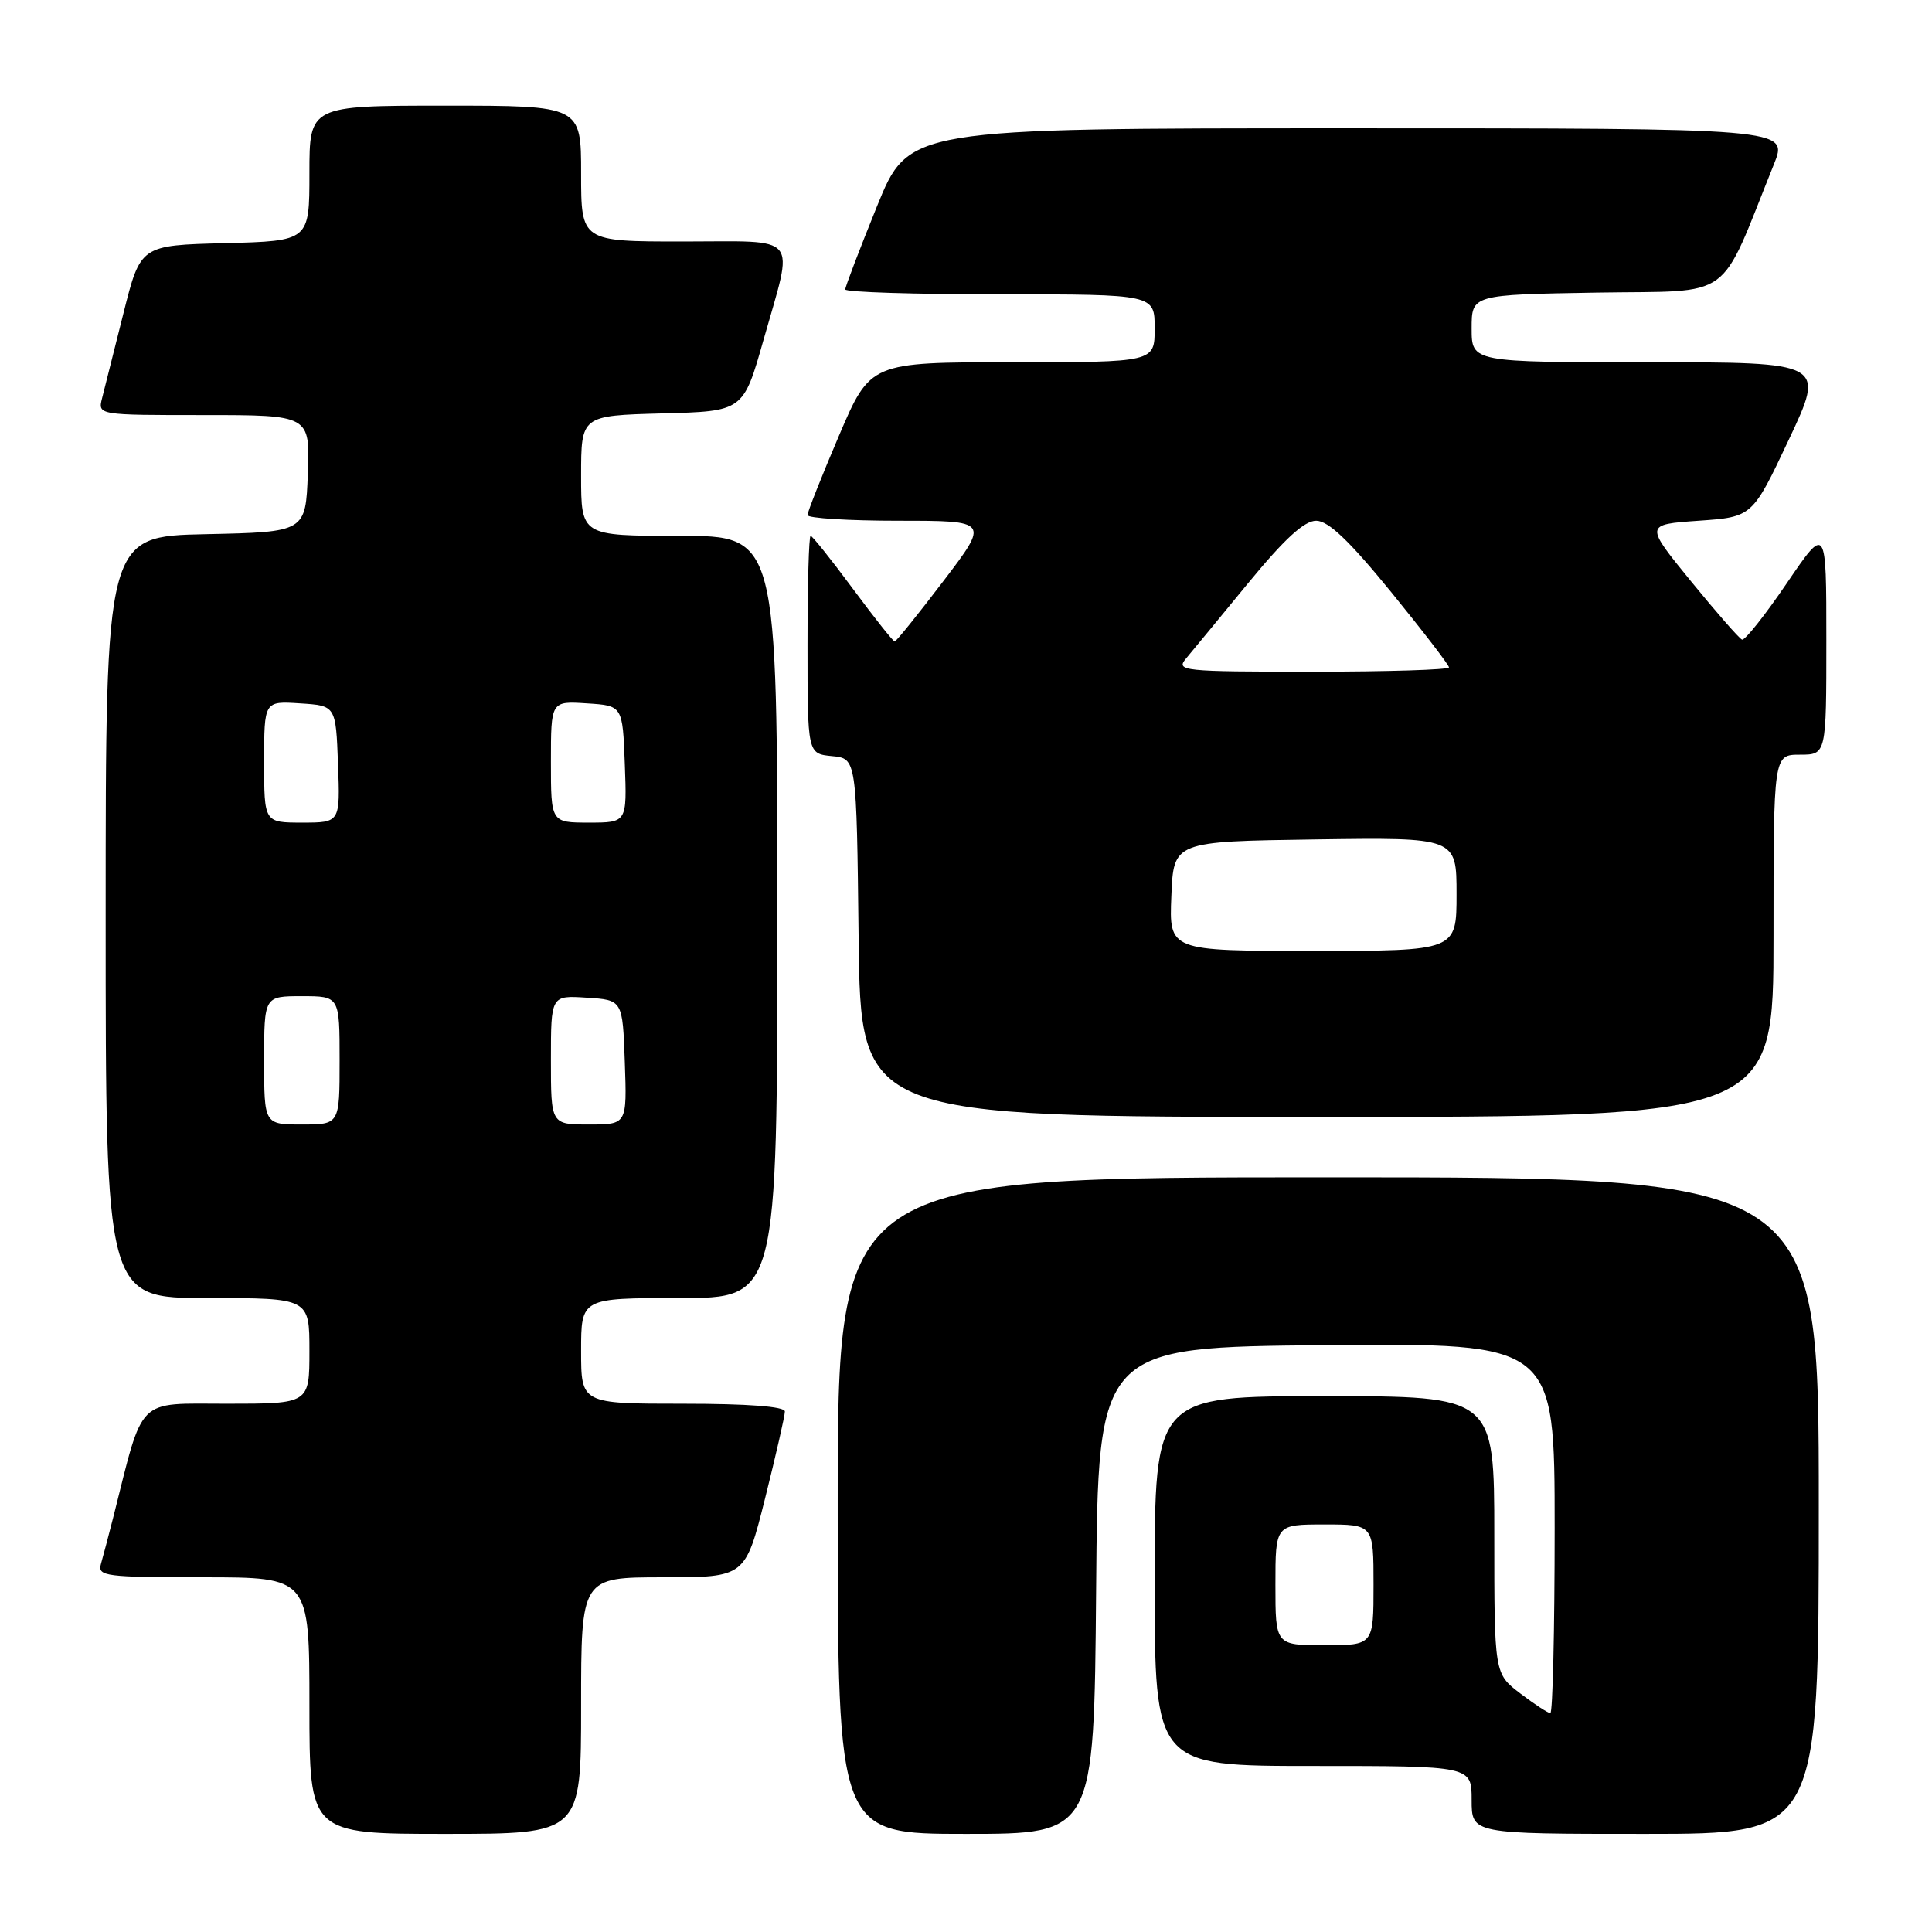 <?xml version="1.0" encoding="UTF-8" standalone="no"?>
<!DOCTYPE svg PUBLIC "-//W3C//DTD SVG 1.1//EN" "http://www.w3.org/Graphics/SVG/1.1/DTD/svg11.dtd" >
<svg xmlns="http://www.w3.org/2000/svg" xmlns:xlink="http://www.w3.org/1999/xlink" version="1.1" viewBox="0 0 256 256">
 <g >
 <path fill="currentColor"
d=" M 77.00 226.00 C 77.00 209.00 77.00 209.00 87.88 209.00 C 98.75 209.00 98.75 209.00 101.38 198.53 C 102.82 192.77 104.00 187.60 104.00 187.03 C 104.00 186.37 99.10 186.00 90.50 186.00 C 77.00 186.00 77.00 186.00 77.00 179.00 C 77.00 172.00 77.00 172.00 90.00 172.00 C 103.00 172.00 103.00 172.00 103.00 121.50 C 103.00 71.00 103.00 71.00 90.00 71.00 C 77.00 71.00 77.00 71.00 77.00 63.03 C 77.00 55.07 77.00 55.07 87.74 54.78 C 98.49 54.50 98.49 54.50 101.18 45.00 C 105.21 30.77 106.22 32.00 90.50 32.00 C 77.00 32.00 77.00 32.00 77.00 23.00 C 77.00 14.00 77.00 14.00 59.00 14.00 C 41.00 14.00 41.00 14.00 41.00 22.97 C 41.00 31.93 41.00 31.93 29.81 32.22 C 18.62 32.50 18.62 32.50 16.36 41.50 C 15.11 46.45 13.84 51.51 13.53 52.75 C 12.96 55.00 12.96 55.00 27.02 55.00 C 41.08 55.00 41.08 55.00 40.79 62.75 C 40.50 70.50 40.50 70.50 27.25 70.78 C 14.00 71.06 14.00 71.06 14.00 121.53 C 14.00 172.00 14.00 172.00 27.50 172.00 C 41.00 172.00 41.00 172.00 41.00 179.00 C 41.00 186.00 41.00 186.00 30.07 186.00 C 17.96 186.00 19.08 184.89 15.02 201.00 C 14.39 203.47 13.65 206.29 13.37 207.25 C 12.91 208.86 14.01 209.00 26.93 209.00 C 41.00 209.00 41.00 209.00 41.00 226.00 C 41.00 243.00 41.00 243.00 59.00 243.00 C 77.00 243.00 77.00 243.00 77.00 226.00 Z  M 145.24 210.75 C 145.50 178.50 145.50 178.50 175.75 178.24 C 206.00 177.97 206.00 177.97 206.00 202.49 C 206.00 215.97 205.74 227.00 205.43 227.00 C 205.12 227.00 203.32 225.82 201.43 224.38 C 198.00 221.76 198.00 221.76 198.00 203.38 C 198.00 185.00 198.00 185.00 175.50 185.00 C 153.00 185.00 153.00 185.00 153.00 209.50 C 153.00 234.00 153.00 234.00 174.00 234.00 C 195.00 234.00 195.00 234.00 195.00 238.50 C 195.00 243.00 195.00 243.00 218.00 243.00 C 241.00 243.00 241.00 243.00 241.00 199.50 C 241.00 156.00 241.00 156.00 176.00 156.00 C 111.00 156.00 111.00 156.00 111.00 199.50 C 111.00 243.00 111.00 243.00 127.99 243.00 C 144.97 243.00 144.97 243.00 145.24 210.75 Z  M 235.00 124.00 C 235.00 100.00 235.00 100.00 238.50 100.00 C 242.00 100.00 242.00 100.00 242.00 84.79 C 242.00 69.58 242.00 69.58 236.75 77.29 C 233.87 81.53 231.20 84.89 230.83 84.75 C 230.46 84.61 227.41 81.12 224.05 77.00 C 217.94 69.50 217.94 69.50 225.07 69.00 C 232.20 68.50 232.20 68.50 237.03 58.25 C 241.86 48.00 241.86 48.00 218.43 48.00 C 195.00 48.00 195.00 48.00 195.00 43.52 C 195.00 39.05 195.00 39.05 211.59 38.77 C 230.03 38.47 227.62 40.22 235.06 21.75 C 236.97 17.00 236.97 17.00 178.69 17.00 C 120.40 17.00 120.40 17.00 116.20 27.35 C 113.89 33.05 112.00 38.00 112.00 38.35 C 112.00 38.71 121.22 39.00 132.50 39.00 C 153.00 39.00 153.00 39.00 153.00 43.50 C 153.00 48.00 153.00 48.00 134.16 48.00 C 115.32 48.00 115.32 48.00 111.16 57.75 C 108.87 63.11 107.00 67.84 107.00 68.25 C 107.00 68.66 112.42 69.00 119.04 69.00 C 131.09 69.00 131.09 69.00 125.00 77.00 C 121.65 81.40 118.75 85.00 118.55 85.00 C 118.35 85.00 115.85 81.85 113.00 78.00 C 110.15 74.15 107.63 71.00 107.41 71.00 C 107.18 71.00 107.00 77.50 107.00 85.44 C 107.00 99.87 107.00 99.87 110.25 100.19 C 113.50 100.50 113.50 100.50 113.77 124.25 C 114.04 148.00 114.04 148.00 174.52 148.00 C 235.00 148.00 235.00 148.00 235.00 124.00 Z  M 35.00 140.50 C 35.00 132.00 35.00 132.00 40.00 132.00 C 45.00 132.00 45.00 132.00 45.00 140.50 C 45.00 149.00 45.00 149.00 40.00 149.00 C 35.00 149.00 35.00 149.00 35.00 140.50 Z  M 73.00 140.45 C 73.00 131.89 73.00 131.89 77.75 132.20 C 82.50 132.50 82.50 132.50 82.79 140.75 C 83.08 149.00 83.08 149.00 78.04 149.00 C 73.00 149.00 73.00 149.00 73.00 140.45 Z  M 35.00 100.95 C 35.00 92.89 35.00 92.89 39.75 93.20 C 44.50 93.50 44.50 93.50 44.79 101.25 C 45.08 109.00 45.08 109.00 40.04 109.00 C 35.00 109.00 35.00 109.00 35.00 100.95 Z  M 73.00 100.95 C 73.00 92.89 73.00 92.89 77.75 93.20 C 82.50 93.50 82.50 93.50 82.79 101.25 C 83.08 109.00 83.08 109.00 78.04 109.00 C 73.00 109.00 73.00 109.00 73.00 100.95 Z  M 169.00 210.00 C 169.00 202.00 169.00 202.00 175.50 202.00 C 182.00 202.00 182.00 202.00 182.00 210.00 C 182.00 218.00 182.00 218.00 175.50 218.00 C 169.00 218.00 169.00 218.00 169.00 210.00 Z  M 155.21 118.75 C 155.50 111.50 155.50 111.50 174.25 111.23 C 193.00 110.96 193.00 110.96 193.00 118.48 C 193.00 126.00 193.00 126.00 173.96 126.00 C 154.91 126.00 154.91 126.00 155.21 118.75 Z  M 157.16 87.25 C 157.97 86.29 161.67 81.79 165.40 77.25 C 170.20 71.41 172.82 69.00 174.40 69.00 C 176.01 69.00 178.78 71.64 184.32 78.43 C 188.54 83.62 192.00 88.12 192.00 88.43 C 192.00 88.75 183.83 89.00 173.85 89.00 C 156.66 89.00 155.77 88.91 157.16 87.25 Z "/>
</g>
</svg>